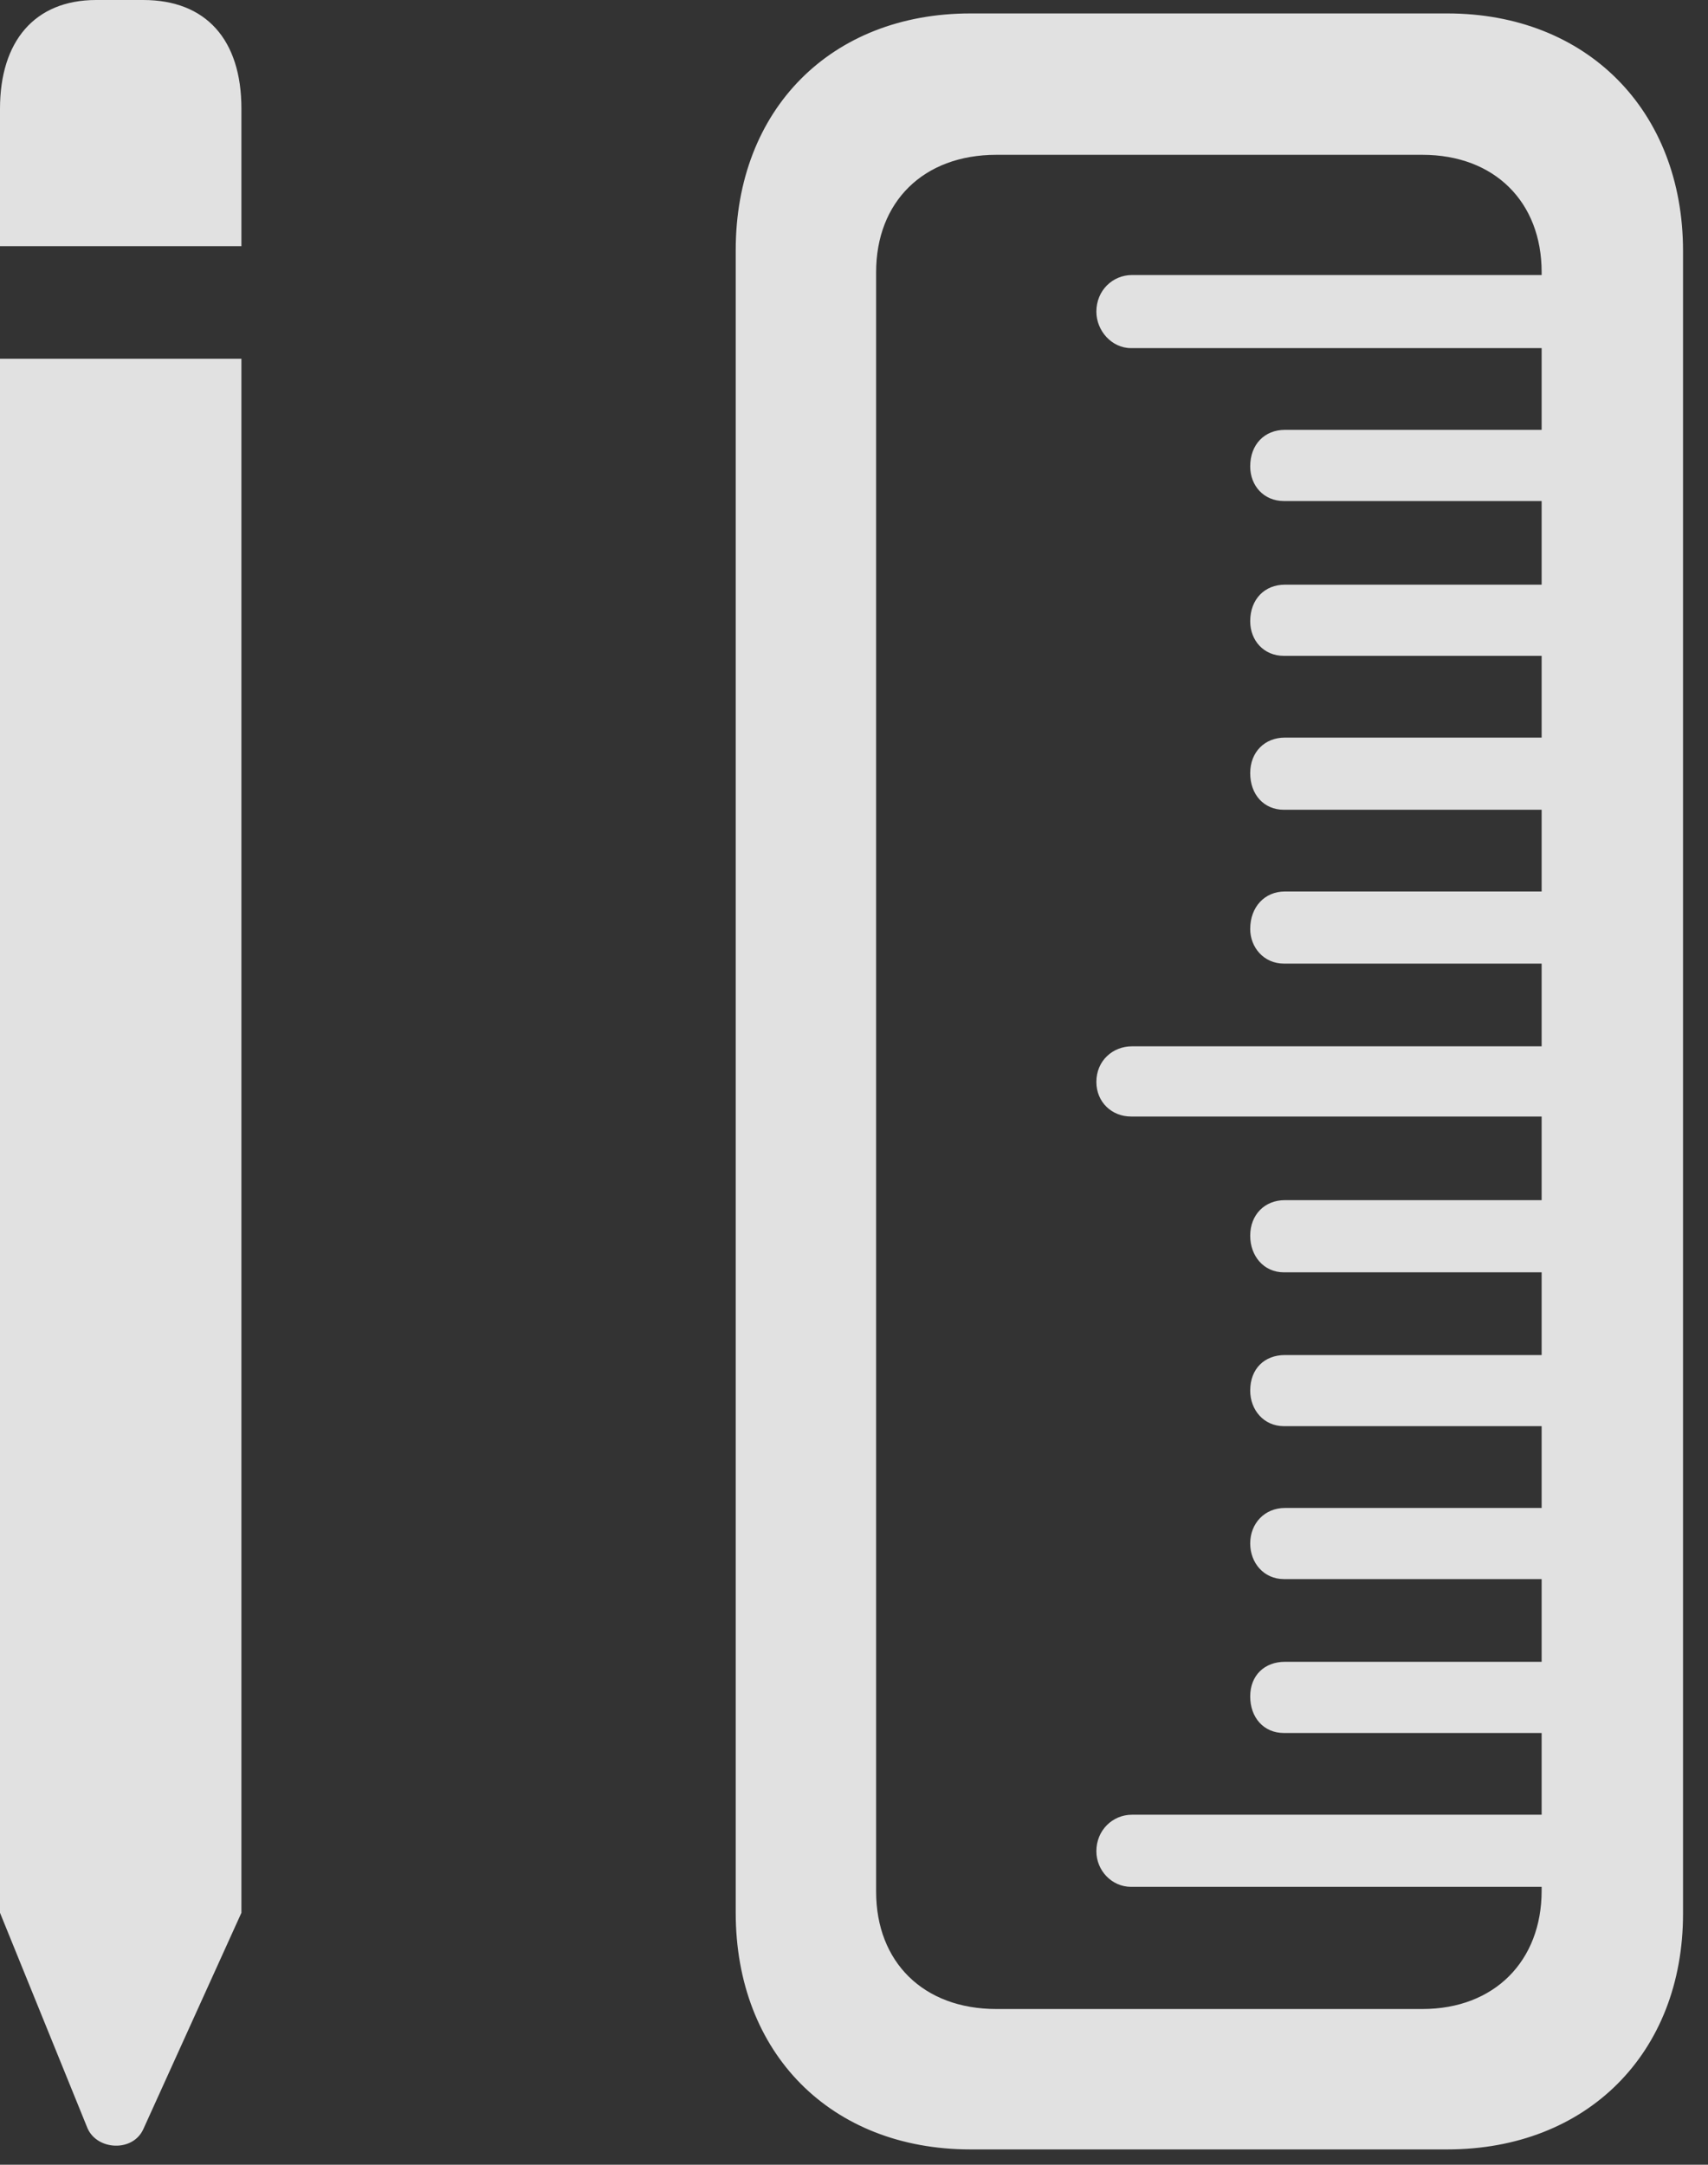 <?xml version="1.0" encoding="UTF-8"?>
<!--Generator: Apple Native CoreSVG 326-->
<!DOCTYPE svg
PUBLIC "-//W3C//DTD SVG 1.1//EN"
       "http://www.w3.org/Graphics/SVG/1.1/DTD/svg11.dtd">
<svg version="1.1" xmlns="http://www.w3.org/2000/svg" xmlns:xlink="http://www.w3.org/1999/xlink" viewBox="0 0 24.281 30.775">
 <rect x="0" y="0" width="24.281" height="30.775" fill="#333333" stroke="none"/>
 <g>
  <rect height="30.775" opacity="0" width="24.281" x="0" y="0"/>
  <path d="M0 3.5L3.432 3.5L3.432 1.545C3.432 0.561 2.926 0 2.037 0L1.367 0C0.492 0 0 0.588 0 1.545ZM0 27.193L1.244 30.256C1.381 30.57 1.887 30.598 2.037 30.27L3.432 27.193L3.432 5.1L0 5.1ZM13.795 30.557L20.576 30.557C22.559 30.557 23.926 29.189 23.926 27.207L23.926 3.568C23.926 1.572 22.559 0.191 20.576 0.191L13.795 0.191C11.812 0.191 10.459 1.559 10.459 3.555L10.459 27.193C10.459 29.189 11.812 30.557 13.795 30.557ZM14.164 28.561C13.125 28.561 12.455 27.891 12.455 26.893L12.455 3.869C12.455 2.871 13.125 2.201 14.164 2.201L20.221 2.201C21.246 2.201 21.916 2.871 21.916 3.869L21.916 26.879C21.916 27.877 21.246 28.561 20.221 28.561ZM22.627 4.949L22.627 3.91L16.092 3.91C15.818 3.91 15.586 4.129 15.586 4.43C15.586 4.703 15.805 4.949 16.078 4.949ZM22.627 7.123L22.627 6.111L18.266 6.111C17.979 6.111 17.773 6.316 17.773 6.631C17.773 6.904 17.965 7.123 18.252 7.123ZM22.627 9.324L22.627 8.312L18.266 8.312C17.979 8.312 17.773 8.518 17.773 8.832C17.773 9.105 17.965 9.324 18.252 9.324ZM22.627 11.512L22.627 10.486L18.266 10.486C17.979 10.486 17.773 10.691 17.773 10.992C17.773 11.293 17.965 11.512 18.252 11.512ZM22.627 13.699L22.627 12.674L18.266 12.674C17.979 12.674 17.773 12.893 17.773 13.207C17.773 13.467 17.965 13.699 18.252 13.699ZM22.627 15.873L22.627 14.875L16.092 14.875C15.818 14.875 15.586 15.08 15.586 15.381C15.586 15.668 15.805 15.873 16.078 15.873ZM22.627 18.088L22.627 17.062L18.266 17.062C17.979 17.062 17.773 17.268 17.773 17.568C17.773 17.855 17.965 18.088 18.252 18.088ZM22.627 20.275L22.627 19.264L18.266 19.264C17.979 19.264 17.773 19.455 17.773 19.77C17.773 20.043 17.965 20.275 18.252 20.275ZM22.627 22.449L22.627 21.438L18.266 21.438C17.979 21.438 17.773 21.656 17.773 21.943C17.773 22.217 17.965 22.449 18.252 22.449ZM22.627 24.637L22.627 23.625L18.266 23.625C17.979 23.625 17.773 23.816 17.773 24.117C17.773 24.418 17.965 24.637 18.252 24.637ZM22.627 26.824L22.627 25.799L16.092 25.799C15.818 25.799 15.586 26.018 15.586 26.318C15.586 26.592 15.805 26.824 16.078 26.824Z" fill="white" fill-opacity="0.85"/>
 </g>
</svg>
